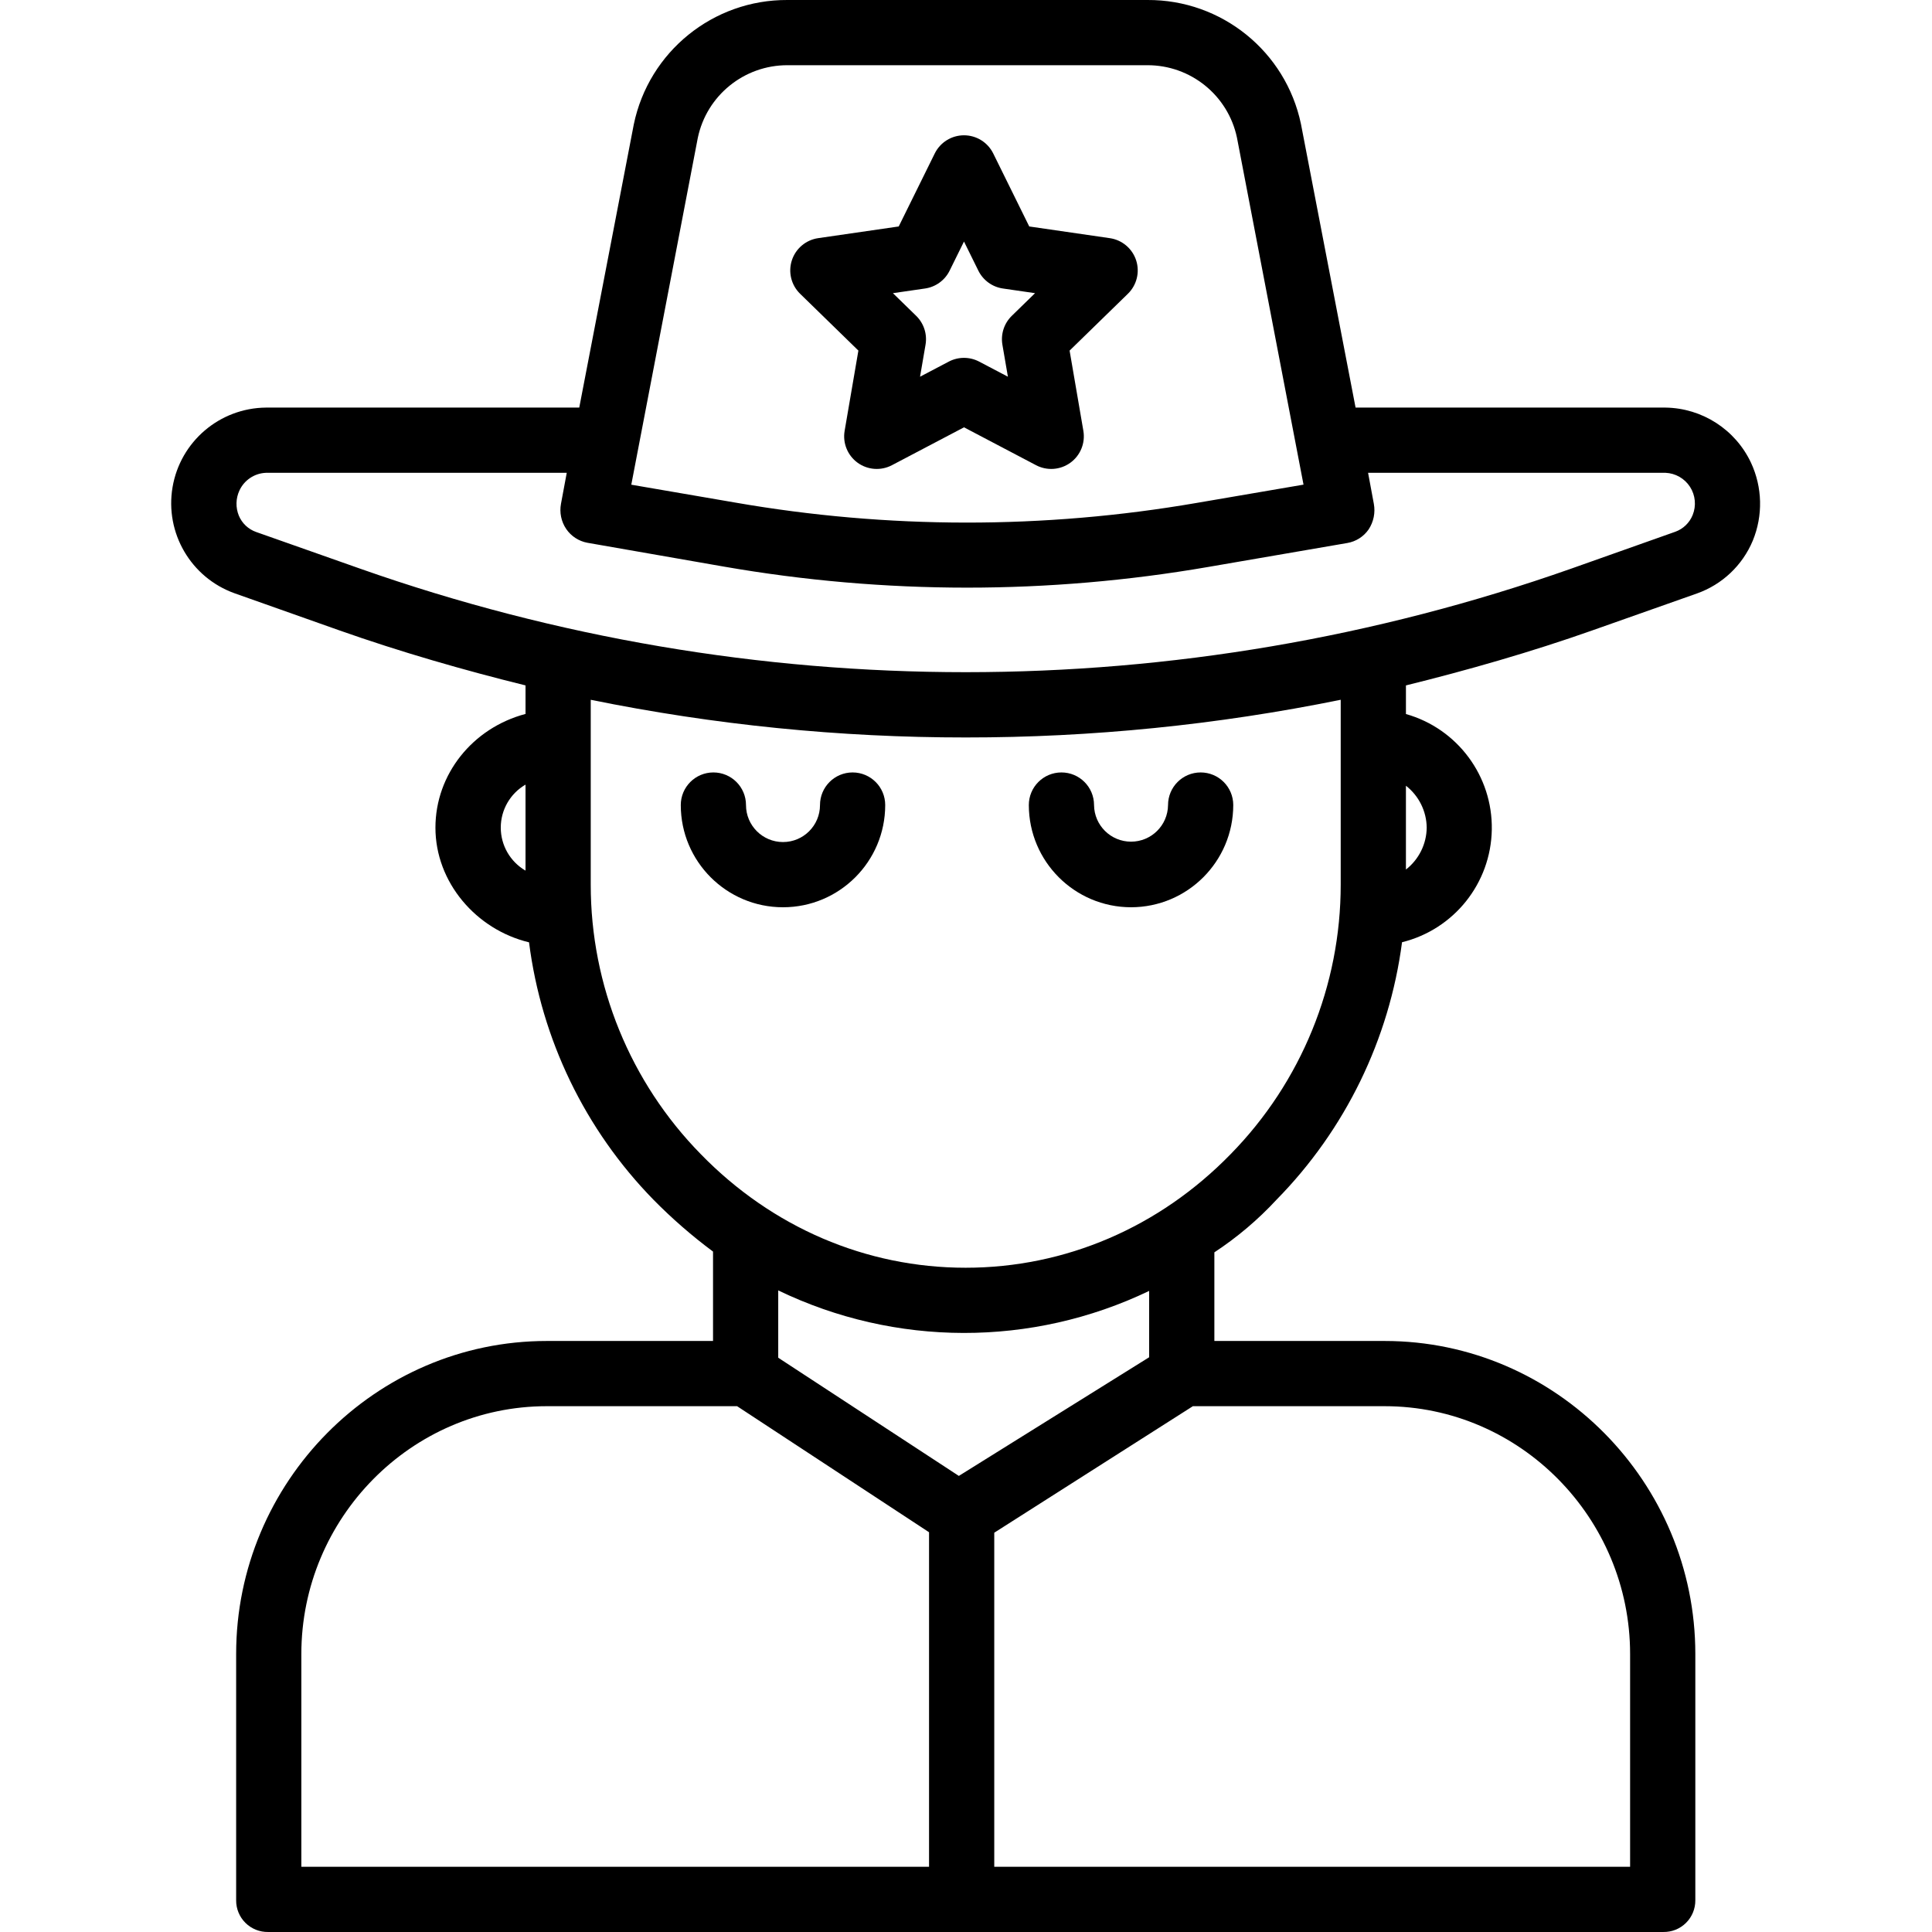 <svg height="474pt" viewBox="-42 0 474 474.002" width="474pt" xmlns="http://www.w3.org/2000/svg"><path d="m348.699 154.652 25.629-9.047c6.195-2.191 11.18-6.902 13.711-12.973 2.523-6.148 2.363-13.07-.441-19.098-3.832-8.156-11.98-13.41-20.992-13.535h-76.027l-13.402-69.586c-3.734-17.801-19.48-30.516-37.672-30.414h-88.32c-18.219-.09-33.98 12.668-37.688 30.508l-13.383 69.492h-76.852c-11.367.102-21.027 8.332-22.93 19.535-1.902 11.207 4.496 22.164 15.191 26.012l25.641 9.078c15.039 5.312 30.77 9.836 45.77 13.535v7c-13 3.441-22.105 14.82-22.105 27.902 0 13.391 9.961 25.004 22.965 28.133 3.031 23.805 13.746 45.973 30.516 63.137 4.539 4.613 9.43 8.871 14.625 12.734v21.934h-40.773c-42.102 0-76.227 34.688-76.227 76.789v60.422c-.02 2.086.805 4.094 2.289 5.562 1.484 1.465 3.5 2.27 5.586 2.227h342.246c2.09.043 4.105-.762 5.586-2.227 1.484-1.469 2.312-3.477 2.293-5.562v-60.422c0-42.102-34.129-76.789-76.227-76.789h-41.773v-21.746c5.594-3.676 10.719-8.016 15.266-12.93 16.848-17.148 27.652-39.316 30.777-63.152 12.758-3.148 21.801-14.488 22.023-27.629.223-13.137-8.426-24.781-21.066-28.359v-7.023c15-3.703 30.734-8.195 45.766-13.508zm-261.766 58.949c-3.762-2.184-6.074-6.203-6.074-10.551 0-4.348 2.312-8.367 6.074-10.551zm42.262-179.75c2.168-10.41 11.355-17.867 21.988-17.852h88.32c10.605-.027 19.777 7.383 21.973 17.758l16.332 85.145-26.25 4.492c-37.469 6.461-75.77 6.426-113.227-.102l-25.449-4.375zm56.738 424.148h-154v-52.211c0-33.277 26.945-60.789 60.227-60.789h46.68l47.094 30.926zm-37-124.891v-16.52c28.734 13.875 62.223 13.922 91 .129v16.277l-46.688 29.109zm148.773 11.891c33.277 0 60.227 27.512 60.227 60.789v52.211h-156v-81.961l48.73-31.039zm-10.773-127.992c.016 24.738-9.684 48.496-27.008 66.156-17.5 17.969-40.574 27.867-65.012 27.867-24.434 0-47.48-9.898-64.98-27.867-17.324-17.66-27.02-41.418-27-66.156v-45.32c30.277 6.16 61.102 9.258 92 9.242 30.898.012 61.719-3.086 92-9.246zm21.098-13.953c-.043 4.023-1.922 7.809-5.098 10.281v-20.562c3.176 2.473 5.055 6.258 5.098 10.281zm-261.566-63.5-25.613-9.031c-1.934-.676-3.488-2.145-4.266-4.039-.797-1.969-.746-4.18.141-6.109 1.176-2.578 3.703-4.27 6.535-4.375h73.785l-1.414 7.602c-.402 2.145.059 4.363 1.277 6.172 1.215 1.781 3.094 3.004 5.211 3.391l33.473 5.844c19.684 3.43 39.625 5.156 59.602 5.164 19.801 0 39.566-1.691 59.082-5.051l34.281-5.902c2.117-.363 4-1.562 5.223-3.328 1.223-1.855 1.684-4.109 1.277-6.297l-1.41-7.598h72.961c2.449.102 4.699 1.387 6.027 3.449s1.566 4.641.645 6.914c-.773 1.914-2.324 3.406-4.266 4.102l-25.609 9.074c-96.09 33.832-200.852 33.836-296.945.016zm0 0"/><path d="m167.18 189.512c-4.418 0-8 3.582-8 8 0 5.016-4.062 9.078-9.078 9.078-5.012 0-9.078-4.062-9.078-9.078 0-4.418-3.582-8-8-8-4.418 0-8 3.582-8 8 0 13.852 11.23 25.078 25.078 25.078 13.852 0 25.078-11.227 25.078-25.078 0-4.418-3.582-8-8-8zm0 0"/><path d="m235.492 222.59c13.844-.016 25.062-11.234 25.078-25.078 0-4.418-3.582-8-8-8-4.418 0-8 3.582-8 8-.051 4.98-4.102 8.984-9.078 8.984-4.977 0-9.027-4.004-9.078-8.984 0-4.418-3.582-8-8-8-4.418 0-8 3.582-8 8 .016 13.848 11.234 25.062 25.078 25.078zm0 0"/><path d="m168.598 86.012-3.375 19.688c-.516 3.004.719 6.035 3.18 7.824 2.465 1.789 5.73 2.027 8.426.609l17.68-9.293 17.676 9.293c2.695 1.418 5.961 1.18 8.426-.609 2.461-1.789 3.695-4.82 3.184-7.824l-3.379-19.684 14.301-13.941c2.18-2.125 2.965-5.305 2.027-8.199-.941-2.898-3.445-5.008-6.461-5.445l-19.766-2.871-8.836-17.91c-1.348-2.73-4.129-4.457-7.176-4.457-3.043 0-5.824 1.727-7.172 4.457l-8.84 17.91-19.758 2.867c-3.016.438-5.52 2.547-6.461 5.445-.941 2.895-.156 6.074 2.023 8.199zm16.359-15.23c2.605-.379 4.859-2.016 6.023-4.375l3.527-7.145 3.527 7.145c1.164 2.359 3.414 3.996 6.02 4.375l7.887 1.145-5.707 5.562c-1.887 1.84-2.746 4.488-2.301 7.082l1.348 7.852-7.055-3.707c-2.332-1.223-5.113-1.223-7.445 0l-7.055 3.707 1.348-7.852c.445-2.594-.414-5.242-2.297-7.082l-5.707-5.562zm0 0"/></svg>